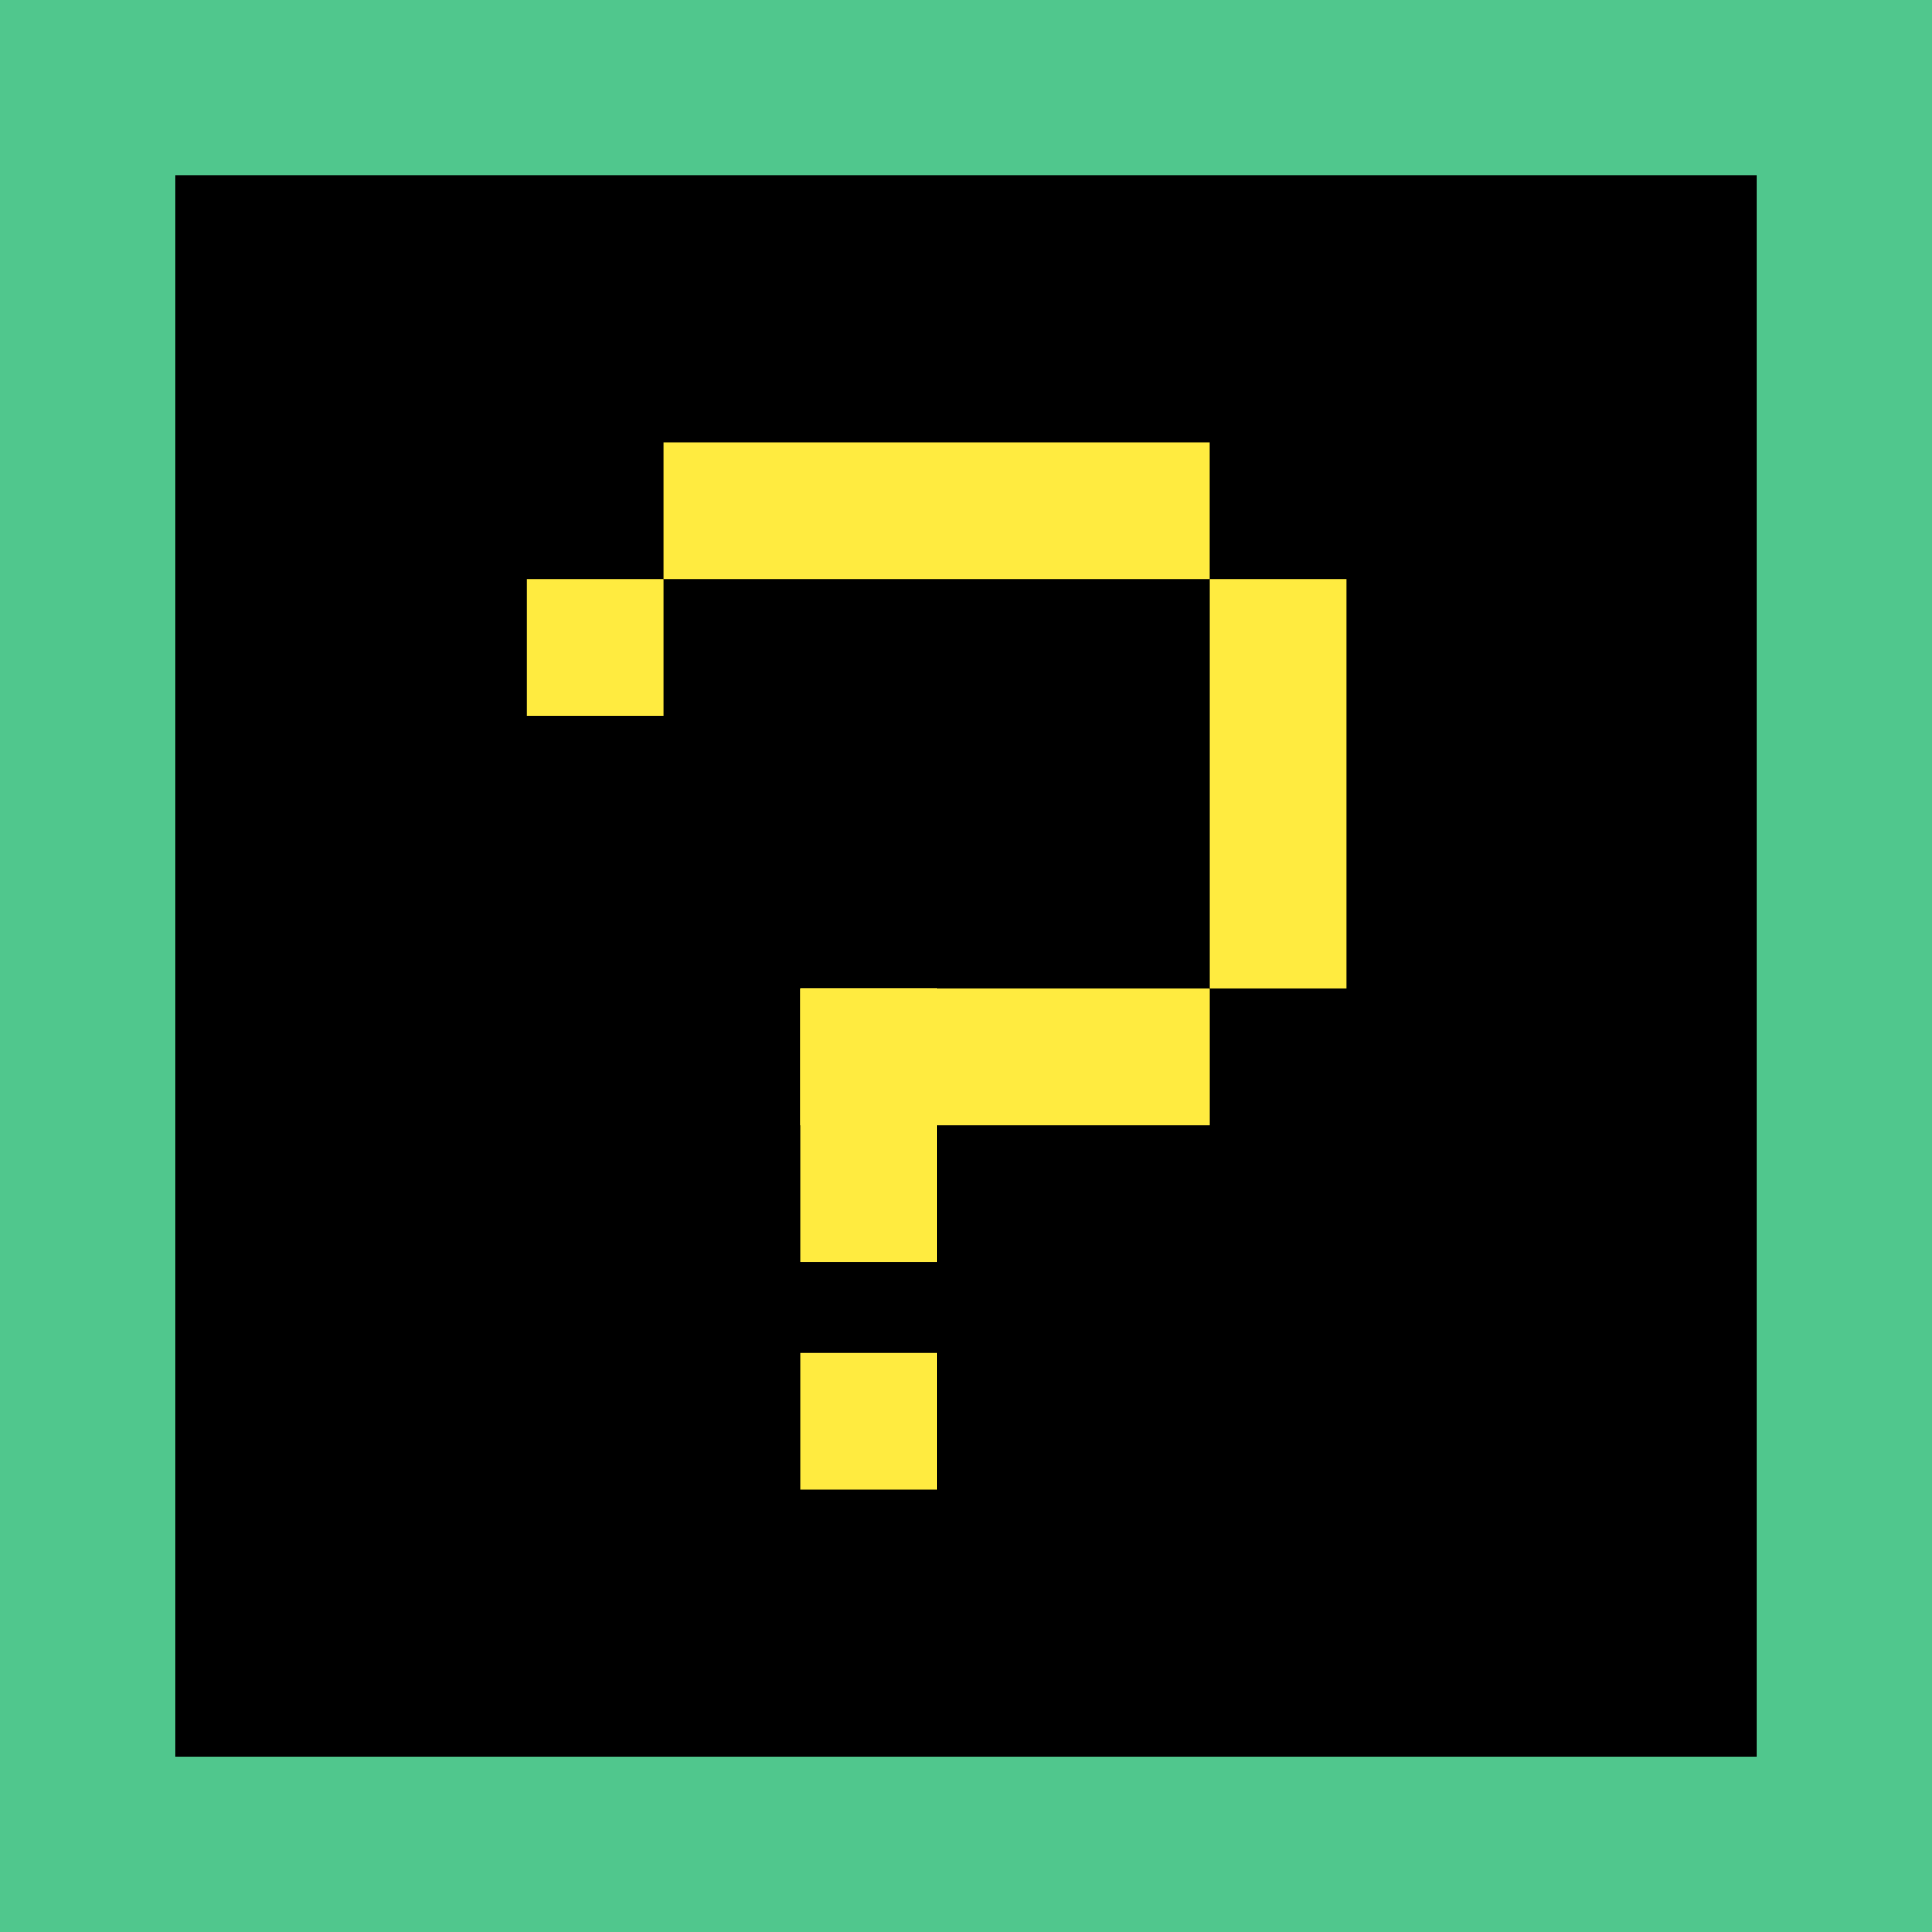 <svg width="33" height="33" viewBox="0 0 33 33" fill="none" xmlns="http://www.w3.org/2000/svg">
<rect width="33" height="33" fill="#50C78D"/>
<rect x="3" y="3" width="27" height="27" fill="black"/>
<rect x="13.667" y="23.111" width="2.333" height="2.333" fill="#FFEB40"/>
<rect x="9" y="9.889" width="2.333" height="2.333" fill="#FFEB40"/>
<rect x="13.667" y="16.889" width="2.333" height="4.667" fill="#FFEB40"/>
<rect x="13.667" y="16.889" width="7" height="2.333" fill="#FFEB40"/>
<rect x="20.667" y="16.889" width="7" height="2.333" transform="rotate(-90 20.667 16.889)" fill="#FFEB40"/>
<rect x="11.333" y="7.556" width="9.333" height="2.333" fill="#FFEB40"/>
</svg>
